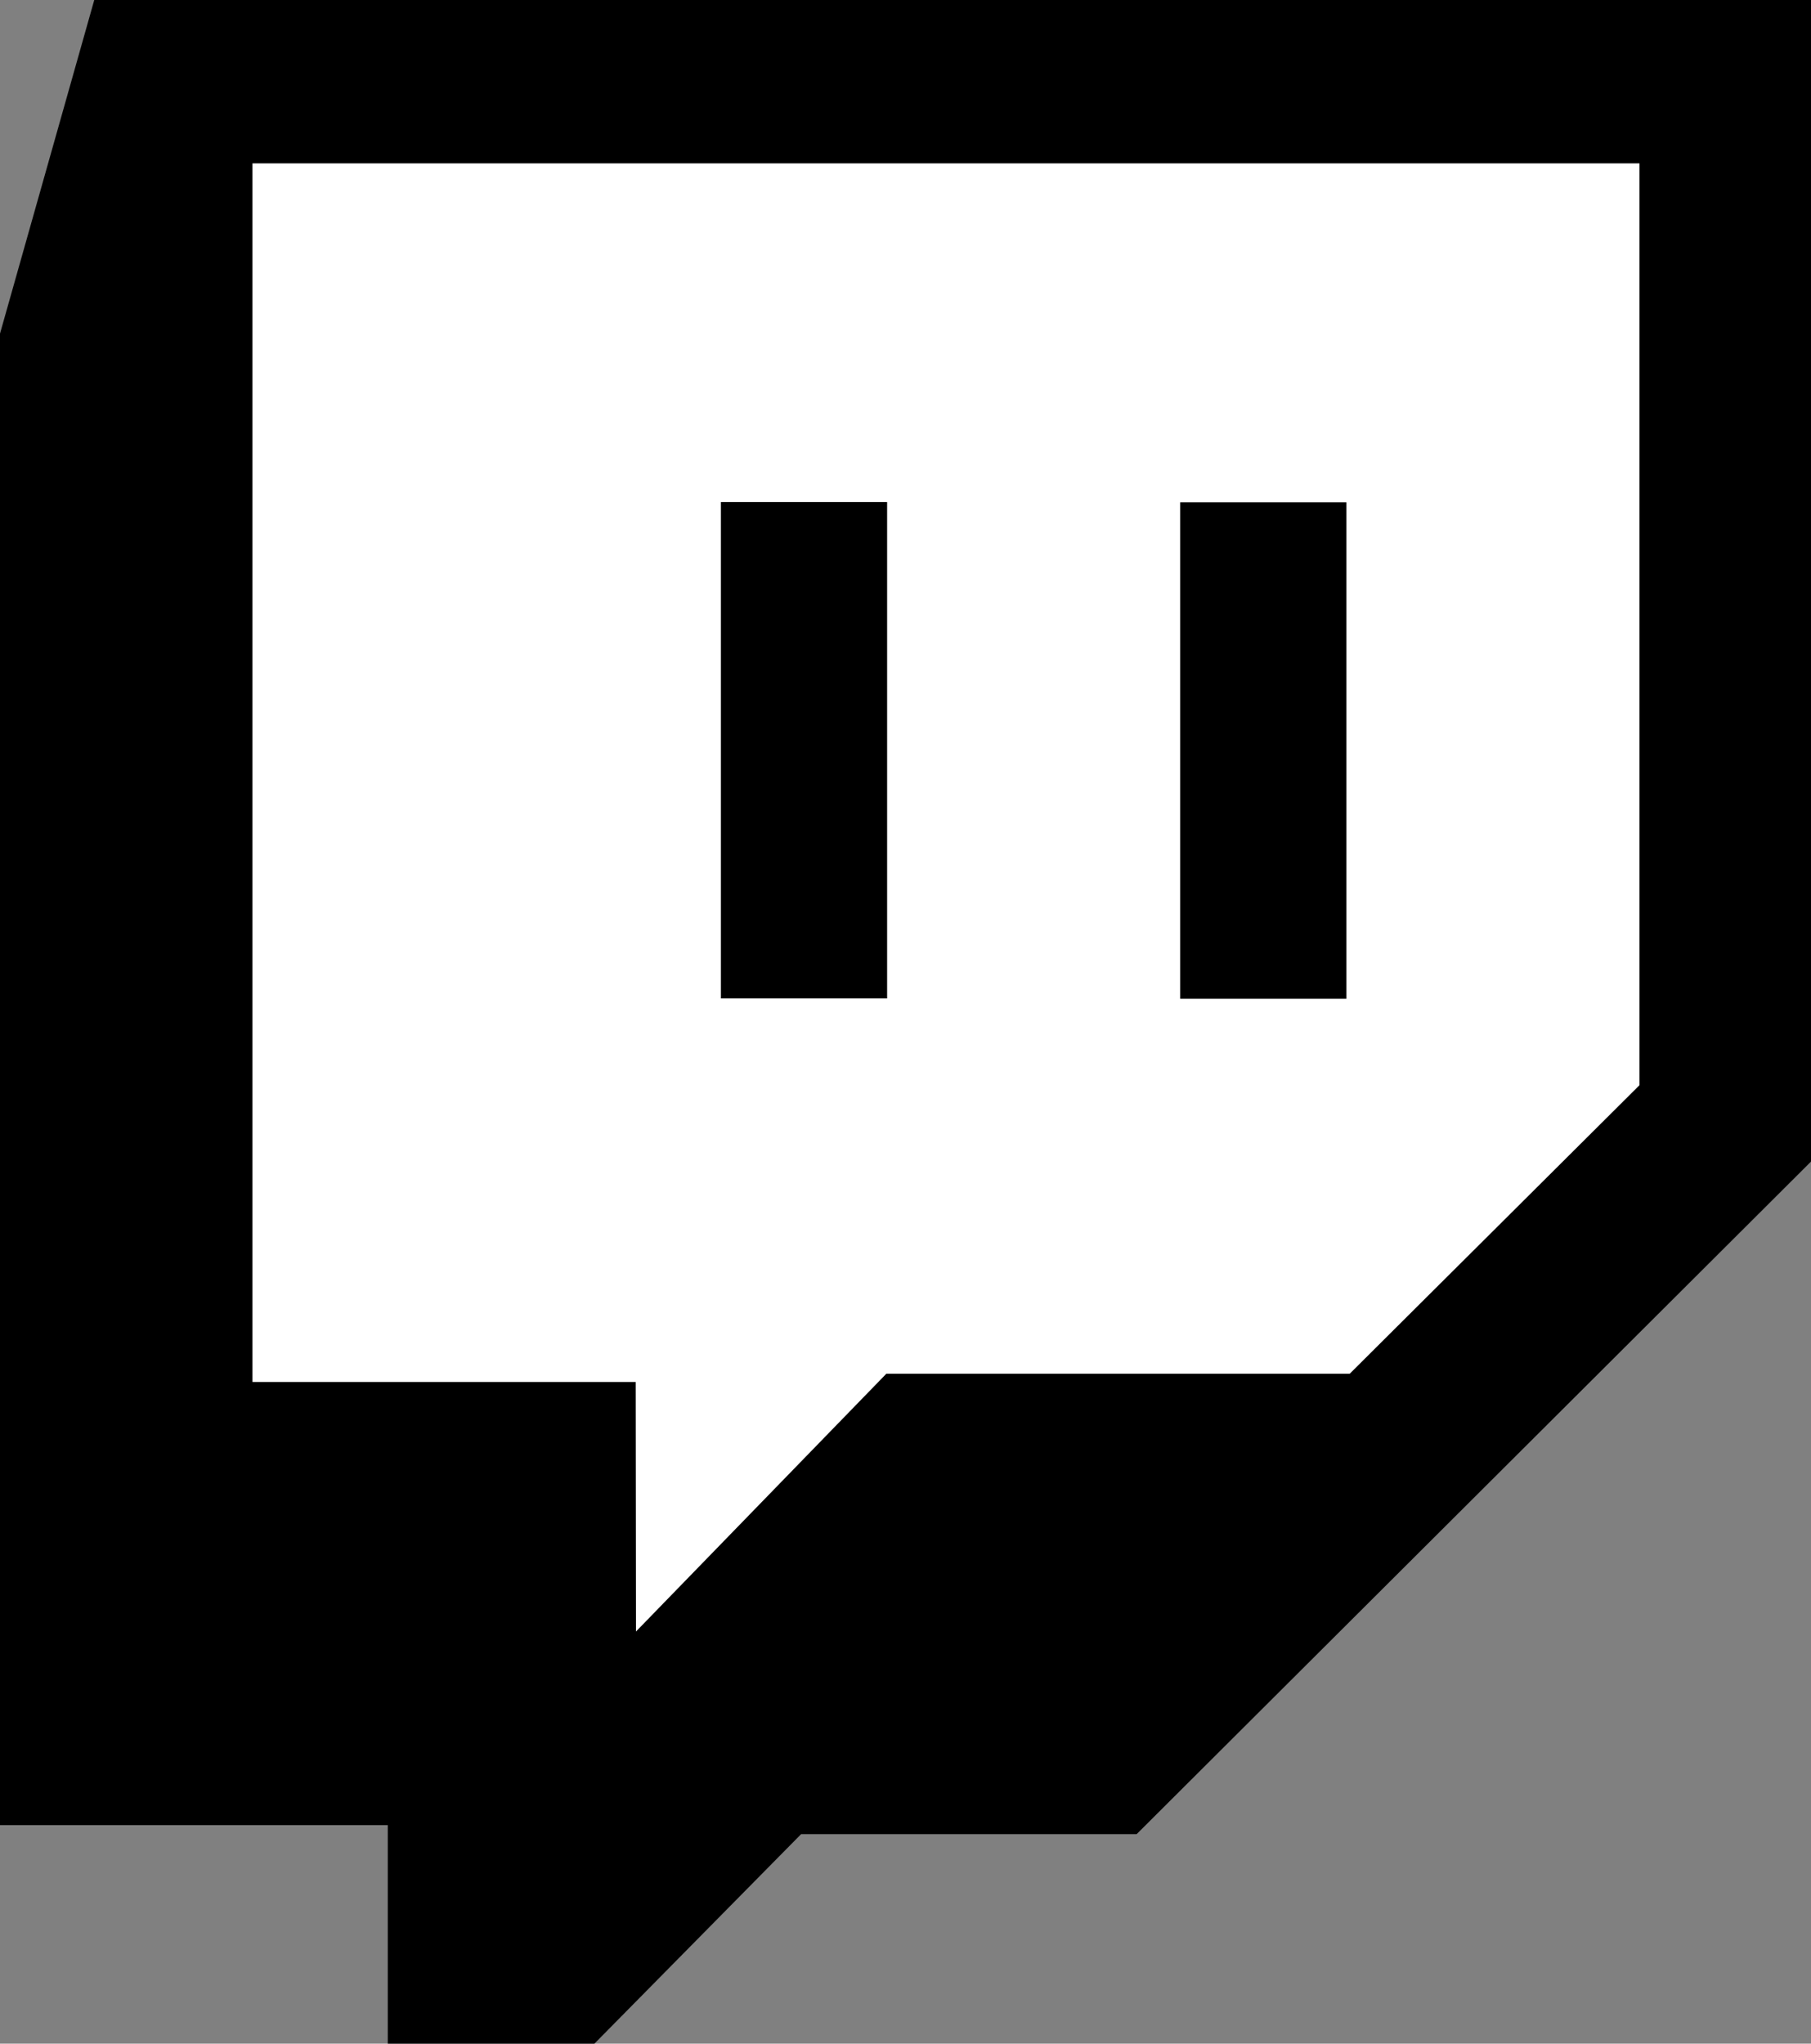 <svg width="39" height="44" viewBox="0 0 39 44" fill="none" xmlns="http://www.w3.org/2000/svg">
<rect x="0" y="0" width="39" height="44" fill="#808080" stroke="none"/>
<g clip-path="url(#clip0_11_14)">
<path fill-rule="evenodd" clip-rule="evenodd" d="M12.801 44H8.351V39.295H0V7.183L2.03 0H39V25.009L24.478 39.489H17.252L12.801 44Z" fill="black"/>
<path fill-rule="evenodd" clip-rule="evenodd" d="M13.696 35.127L19.087 29.577H29.066L35.306 23.365V3.517H35.444H5.437V29.754H13.69L13.696 35.127H13.696Z" fill="white"/>
<path d="M19.104 10.809H15.525V21.497H19.104V10.809Z" fill="black"/>
<path d="M28.995 10.815H25.416V21.504H28.995V10.815Z" fill="black"/>
</g>
<defs>
<clipPath id="clip0_11_14">
<rect width="39" height="44" fill="white"/>
</clipPath>
</defs>
</svg>
